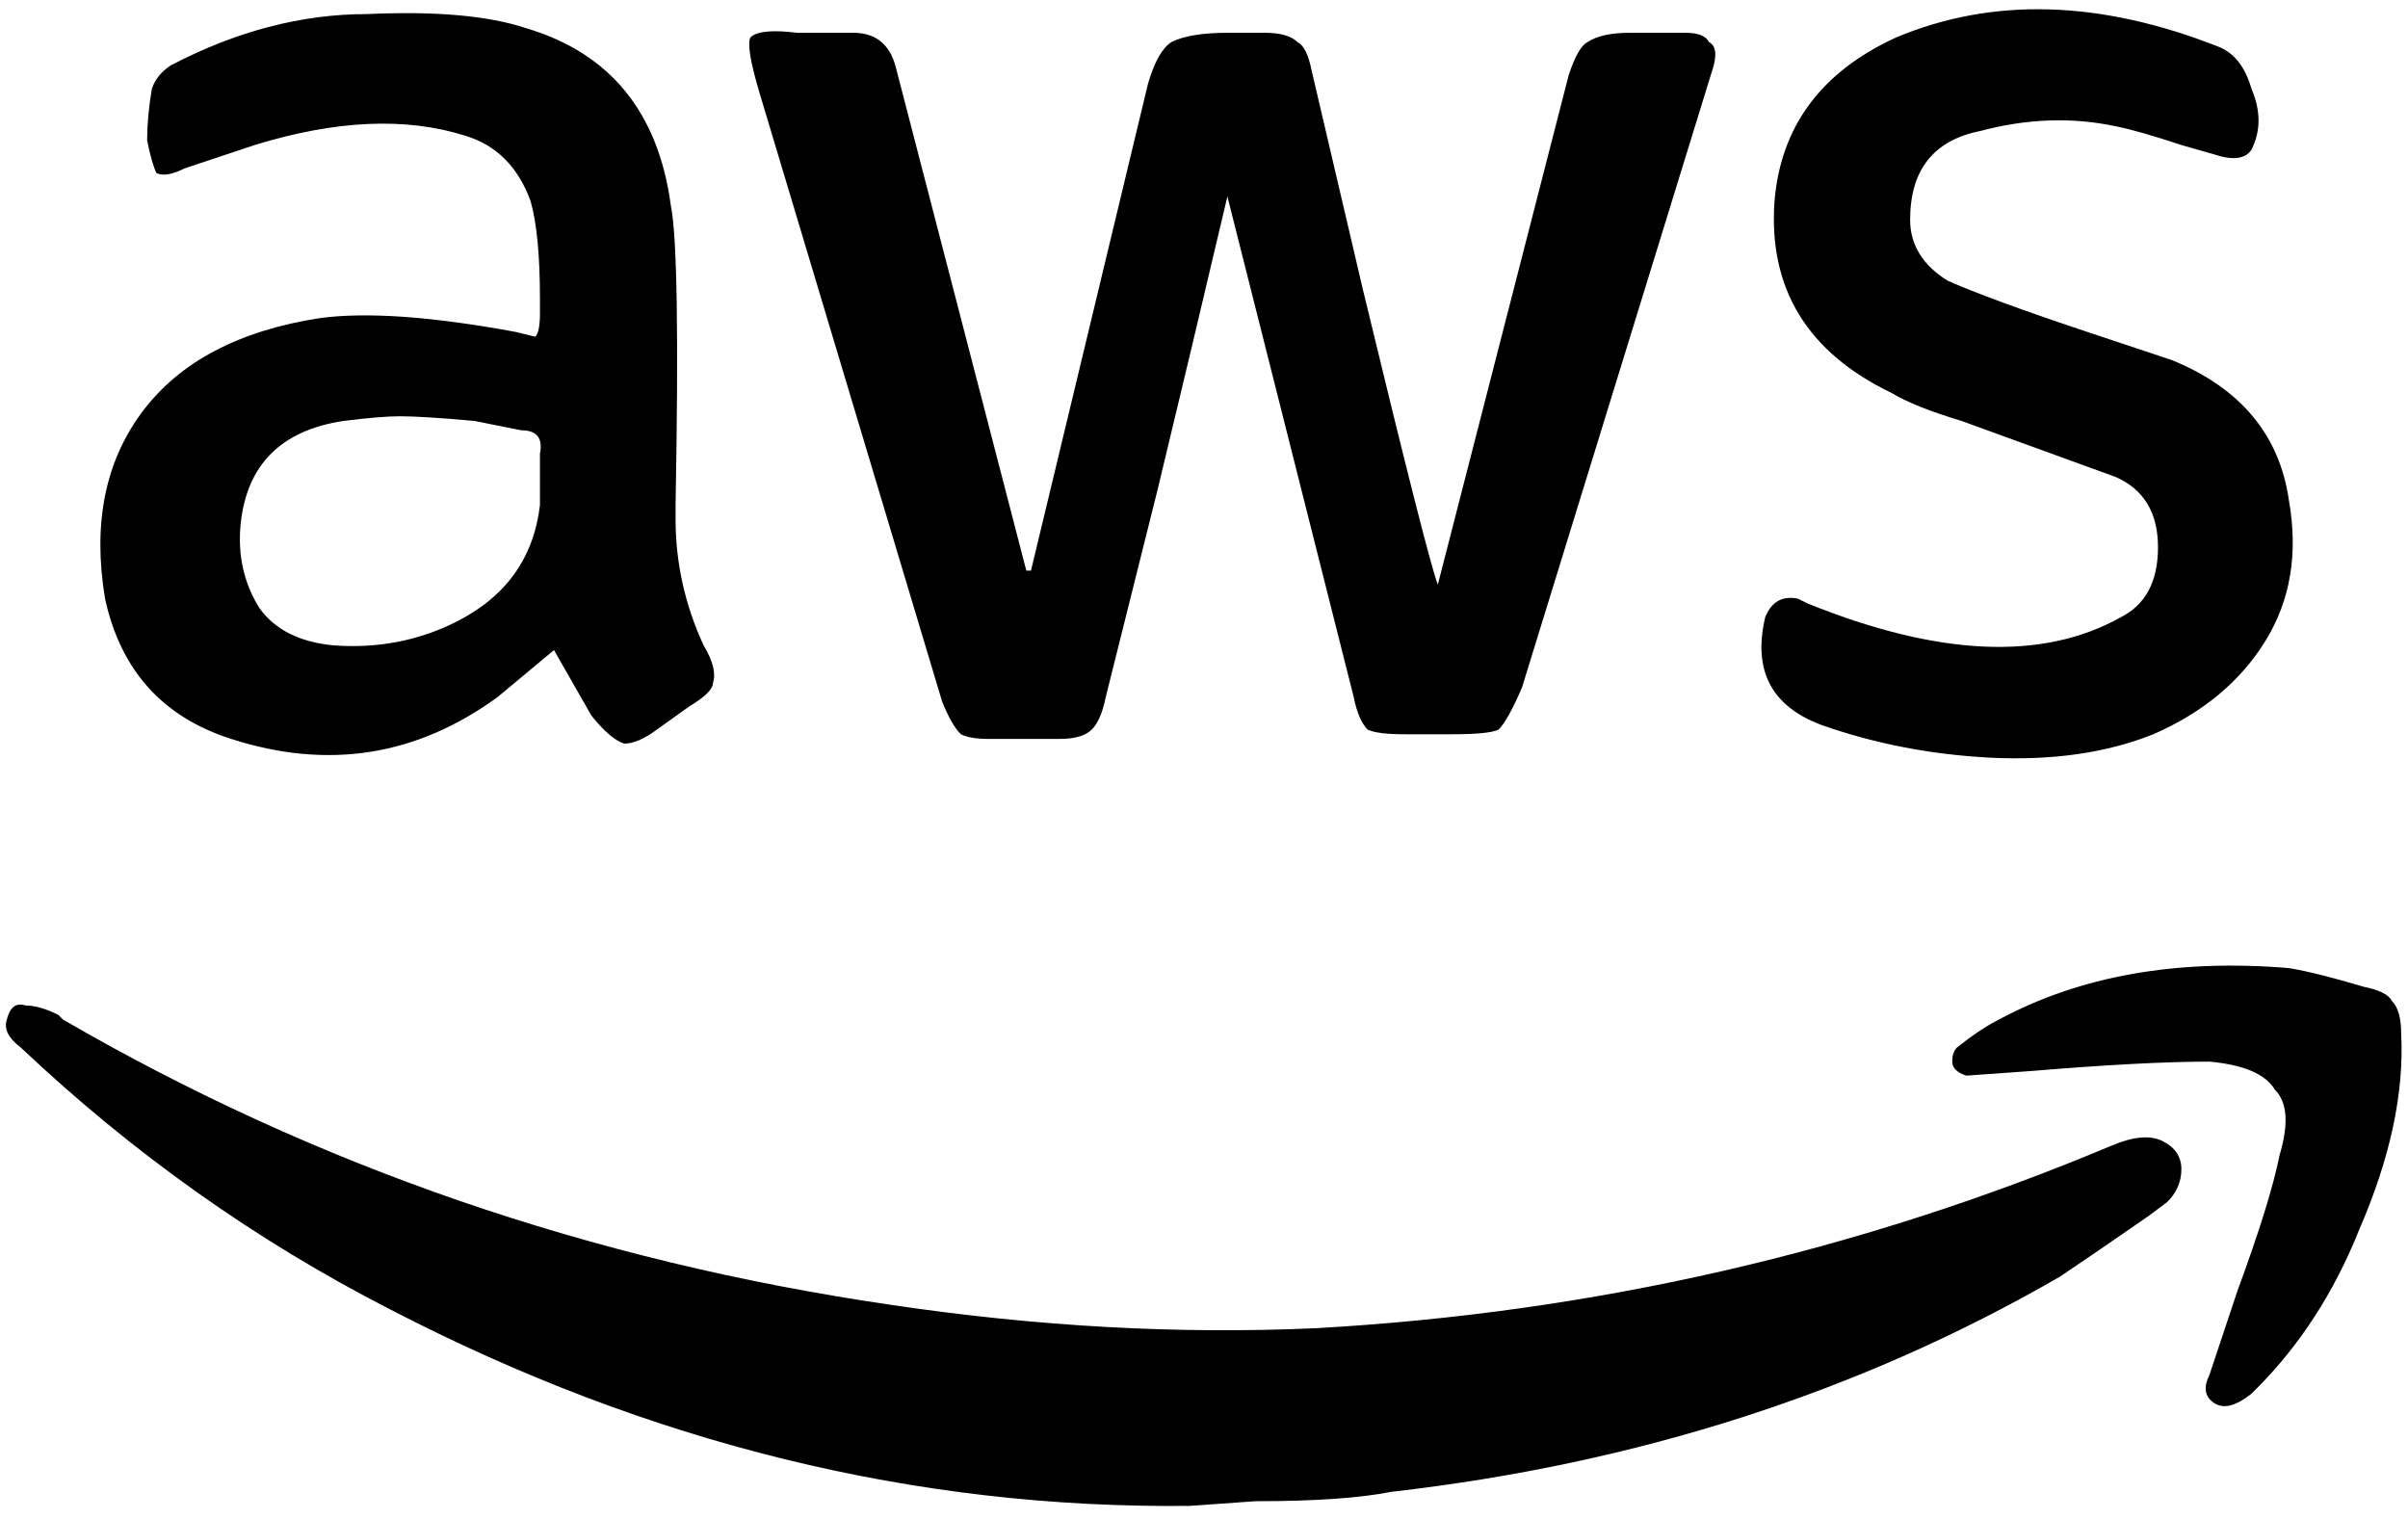 <svg width="176" height="111" viewBox="0 0 176 111" fill="none" xmlns="http://www.w3.org/2000/svg">
<path d="M170.709 80.359C168.886 88.107 167.177 95.284 165.582 101.893L161.822 116.932C161.594 118.071 161.253 118.868 160.797 119.324C160.341 119.78 159.544 120.008 158.404 120.008H153.277C152.366 120.008 151.682 119.894 151.227 119.666C150.771 119.21 150.315 118.413 149.859 117.273L136.529 72.84C135.846 70.561 135.618 69.194 135.846 68.738C136.301 68.283 137.441 68.169 139.264 68.397H143.365C144.96 68.397 145.986 69.194 146.441 70.789L156.012 107.703H156.354L164.898 72.156C165.354 70.561 165.924 69.536 166.607 69.08C167.519 68.624 168.886 68.397 170.709 68.397H173.443C174.583 68.397 175.38 68.624 175.836 69.08C176.292 69.308 176.633 69.992 176.861 71.131L180.621 87.195C183.811 100.411 185.634 107.589 186.09 108.729L195.66 71.473C196.116 70.106 196.572 69.308 197.027 69.08C197.711 68.624 198.736 68.397 200.104 68.397H204.205C205.117 68.397 205.686 68.624 205.914 69.08C206.37 69.308 206.484 69.878 206.256 70.789L192.242 116.248C191.559 117.843 190.989 118.868 190.533 119.324C190.077 119.552 188.938 119.666 187.115 119.666H183.697C182.33 119.666 181.419 119.552 180.963 119.324C180.507 118.868 180.165 118.071 179.938 116.932L170.709 80.359ZM124.225 118.299C125.136 119.438 125.934 120.122 126.617 120.35C127.301 120.35 128.098 120.008 129.01 119.324L131.402 117.615C132.542 116.932 133.111 116.362 133.111 115.906C133.339 115.223 133.111 114.311 132.428 113.172C131.061 110.21 130.377 107.133 130.377 103.943V102.918C130.605 90.613 130.491 83.322 130.035 81.043C129.124 74.207 125.592 69.878 119.439 68.055C116.705 67.143 112.831 66.801 107.818 67.029C103.033 67.029 98.248 68.283 93.463 70.789C92.779 71.245 92.324 71.814 92.096 72.498C91.868 73.865 91.754 75.118 91.754 76.258C91.982 77.397 92.21 78.195 92.438 78.65C92.893 78.878 93.577 78.764 94.488 78.309L99.615 76.6C105.54 74.777 110.667 74.549 114.996 75.916C117.275 76.6 118.87 78.195 119.781 80.701C120.237 82.296 120.465 84.689 120.465 87.879V88.904C120.465 89.816 120.351 90.385 120.123 90.613C120.123 90.613 119.667 90.499 118.756 90.272C112.604 89.132 107.818 88.79 104.4 89.246C98.476 90.158 94.147 92.436 91.412 96.082C88.678 99.728 87.766 104.285 88.678 109.754C89.817 114.995 92.893 118.413 97.906 120.008C104.97 122.286 111.464 121.261 117.389 116.932L121.49 113.514L124.225 118.299ZM119.098 97.449C120.237 97.449 120.693 98.019 120.465 99.158V102.918C120.009 106.792 117.958 109.64 114.312 111.463C111.578 112.83 108.616 113.4 105.426 113.172C102.919 112.944 101.096 112.033 99.957 110.438C98.818 108.615 98.362 106.564 98.59 104.285C99.046 99.956 101.552 97.449 106.109 96.766C107.932 96.538 109.299 96.424 110.211 96.424C111.35 96.424 113.173 96.538 115.68 96.766L119.098 97.449ZM238.385 119.666C242.031 118.071 244.765 115.792 246.588 112.83C248.411 109.868 248.98 106.45 248.297 102.576C247.613 97.791 244.765 94.373 239.752 92.322L233.6 90.272C228.814 88.676 225.396 87.423 223.346 86.512C221.523 85.372 220.611 83.891 220.611 82.068C220.611 78.422 222.32 76.258 225.738 75.574C229.156 74.663 232.46 74.549 235.65 75.232C236.79 75.46 238.385 75.916 240.436 76.6L242.828 77.283C244.195 77.739 245.107 77.625 245.562 76.941C246.246 75.574 246.246 74.093 245.562 72.498C245.107 70.903 244.309 69.878 243.17 69.422C234.511 66.004 226.65 65.776 219.586 68.738C214.117 71.245 211.155 75.232 210.699 80.701C210.243 87.081 213.092 91.753 219.244 94.715C220.383 95.398 222.092 96.082 224.371 96.766L235.65 100.867C237.701 101.779 238.727 103.488 238.727 105.994C238.727 108.501 237.815 110.21 235.992 111.121C230.296 114.311 222.662 113.969 213.092 110.096L212.408 109.754C211.269 109.526 210.471 109.982 210.016 111.121C209.104 114.995 210.471 117.615 214.117 118.982C217.991 120.35 222.092 121.147 226.422 121.375C230.979 121.603 234.967 121.033 238.385 119.666ZM182.672 175.037C200.673 172.986 216.965 167.745 231.549 159.314C232.916 158.403 235.081 156.922 238.043 154.871L239.41 153.846C240.094 153.162 240.436 152.365 240.436 151.453C240.436 150.542 239.98 149.858 239.068 149.402C238.157 148.947 236.904 149.061 235.309 149.744C216.852 157.492 197.483 161.935 177.203 163.074C167.177 163.53 156.809 162.96 146.1 161.365C124.225 158.175 104.059 151.225 85.602 140.516L85.26 140.174C84.348 139.718 83.551 139.49 82.867 139.49C82.184 139.262 81.728 139.604 81.5 140.516C81.272 141.199 81.614 141.883 82.525 142.566C90.728 150.314 99.729 156.694 109.527 161.707C128.44 171.505 147.923 176.29 167.975 176.062L172.76 175.721C177.089 175.721 180.393 175.493 182.672 175.037ZM242.486 143.592C244.993 143.82 246.588 144.503 247.271 145.643C248.183 146.554 248.297 148.149 247.613 150.428C247.158 152.706 246.132 156.01 244.537 160.34L242.486 166.492C242.031 167.404 242.145 168.087 242.828 168.543C243.512 168.999 244.423 168.771 245.562 167.859L245.904 167.518C249.094 164.327 251.601 160.454 253.424 155.896C255.702 150.656 256.728 145.87 256.5 141.541C256.5 140.402 256.272 139.604 255.816 139.148C255.589 138.693 254.905 138.351 253.766 138.123C251.487 137.439 249.664 136.984 248.297 136.756C240.094 136.072 233.03 137.326 227.105 140.516C226.194 140.971 225.169 141.655 224.029 142.566C223.801 142.794 223.688 143.136 223.688 143.592C223.688 144.048 224.029 144.389 224.713 144.617L229.498 144.275C234.967 143.82 239.296 143.592 242.486 143.592Z" transform="translate(-81 -66)" fill="black"/>
</svg>
